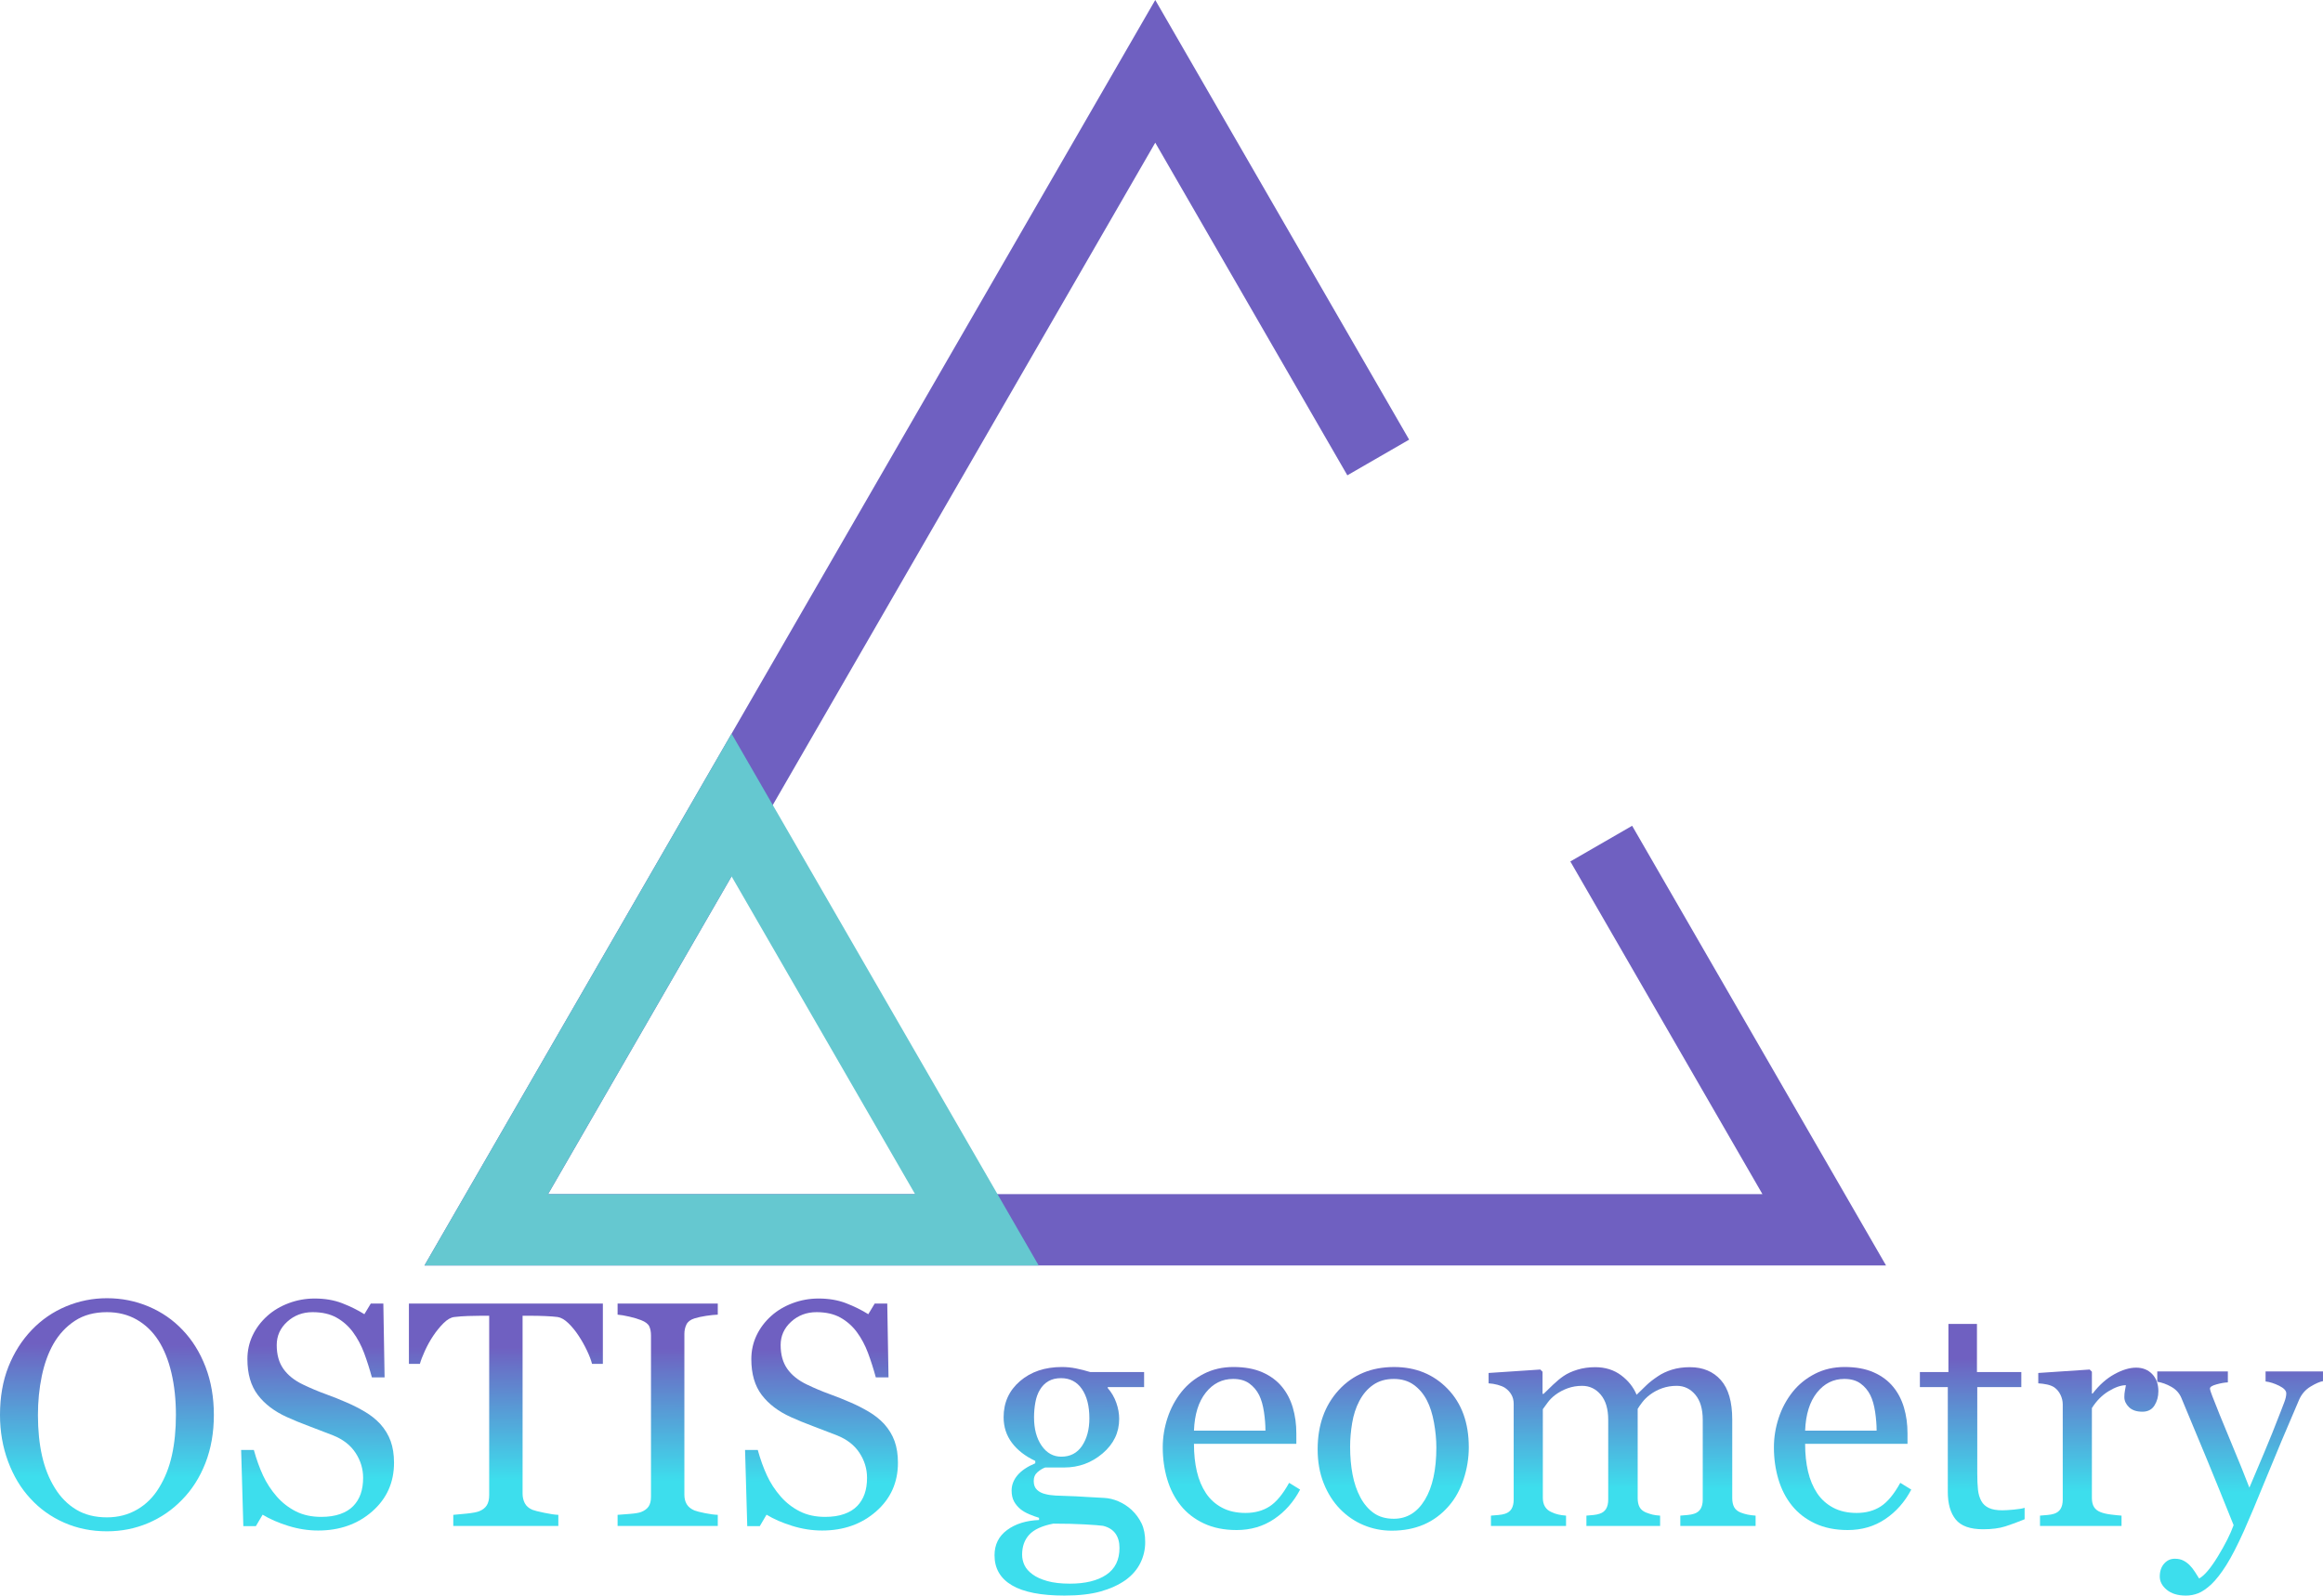 <?xml version="1.0" encoding="UTF-8"?><svg xmlns="http://www.w3.org/2000/svg" width="520.875" height="357.849" xmlns:xlink="http://www.w3.org/1999/xlink" viewBox="0 0 520.875 357.849"><defs><style>.d{stroke:#65c8d0;}.d,.e{fill:none;stroke-miterlimit:10;stroke-width:16px;}.f{fill:url(#c);}.e{stroke:#6f60c1;}</style><linearGradient id="c" x1="260.293" y1="333.013" x2="263.029" y2="-38.449" gradientUnits="userSpaceOnUse"><stop offset="0" stop-color="#3ddeed"/><stop offset=".08" stop-color="#6f60c1"/></linearGradient></defs><g id="a"><polyline class="e" points="359.037 189.204 409.037 275.807 109.037 275.807 259.037 16 309.037 102.603"/><polygon class="d" points="219.037 275.807 109.037 275.807 164.037 180.544 219.037 275.807"/></g><g id="b"><path class="f" d="m40.922,298.259c2.203,2.297,3.925,5.068,5.168,8.315,1.242,3.246,1.863,6.838,1.863,10.775,0,3.961-.633,7.559-1.898,10.793s-3.023,5.988-5.273,8.262c-2.18,2.25-4.711,3.984-7.594,5.203s-5.954,1.828-9.211,1.828c-3.469,0-6.674-.65-9.615-1.951-2.941-1.301-5.467-3.111-7.576-5.432-2.109-2.273-3.768-5.033-4.975-8.279-1.208-3.246-1.81-6.721-1.81-10.424,0-4.055.633-7.67,1.898-10.846s3.011-5.924,5.238-8.244c2.203-2.297,4.764-4.055,7.682-5.273s5.971-1.828,9.158-1.828c3.305,0,6.421.621,9.352,1.863,2.93,1.242,5.461,2.988,7.594,5.238Zm-5.238,35.367c1.312-2.133,2.268-4.547,2.865-7.242s.896-5.707.896-9.035c0-3.422-.334-6.562-1.002-9.422s-1.647-5.297-2.936-7.312c-1.289-1.992-2.906-3.545-4.852-4.658-1.946-1.113-4.172-1.67-6.68-1.67-2.812,0-5.203.644-7.172,1.934s-3.574,3.012-4.816,5.168c-1.172,2.062-2.045,4.477-2.619,7.242-.575,2.766-.861,5.672-.861,8.719,0,3.375.304,6.422.914,9.141.609,2.719,1.57,5.133,2.883,7.242,1.266,2.062,2.859,3.674,4.781,4.834,1.921,1.16,4.219,1.74,6.891,1.74,2.508,0,4.769-.586,6.785-1.758,2.016-1.172,3.656-2.812,4.922-4.922Z"/><path class="f" d="m85.254,319.353c1.055,1.172,1.833,2.455,2.338,3.85.504,1.395.756,3.018.756,4.869,0,4.406-1.629,8.039-4.887,10.898-3.258,2.859-7.301,4.289-12.129,4.289-2.227,0-4.453-.346-6.68-1.037-2.227-.691-4.148-1.529-5.766-2.514l-1.512,2.566h-2.812l-.492-17.086h2.848c.585,2.109,1.271,4.014,2.057,5.713.785,1.699,1.822,3.287,3.111,4.764,1.218,1.383,2.642,2.484,4.271,3.305,1.629.82,3.521,1.23,5.678,1.23,1.617,0,3.029-.211,4.236-.634,1.207-.422,2.185-1.02,2.936-1.795.75-.774,1.306-1.684,1.67-2.728.363-1.045.545-2.247.545-3.608,0-1.995-.562-3.854-1.688-5.58-1.125-1.725-2.801-3.033-5.027-3.925-1.524-.606-3.269-1.278-5.238-2.013-1.969-.735-3.668-1.43-5.098-2.084-2.812-1.265-4.998-2.923-6.557-4.973-1.559-2.05-2.338-4.728-2.338-8.031,0-1.897.387-3.667,1.16-5.307.773-1.641,1.875-3.106,3.305-4.394,1.359-1.219,2.965-2.173,4.816-2.864,1.851-.691,3.785-1.037,5.801-1.037,2.297,0,4.354.352,6.17,1.055,1.816.703,3.475,1.523,4.975,2.461l1.441-2.391h2.812l.281,16.559h-2.848c-.516-1.898-1.096-3.715-1.74-5.449-.645-1.734-1.482-3.305-2.514-4.711-1.008-1.359-2.238-2.443-3.691-3.252-1.454-.809-3.234-1.213-5.344-1.213-2.227,0-4.125.715-5.695,2.144-1.57,1.43-2.356,3.176-2.356,5.238,0,2.156.504,3.943,1.512,5.361,1.007,1.418,2.473,2.584,4.394,3.498,1.71.82,3.393,1.529,5.045,2.127s3.252,1.236,4.799,1.916c1.406.609,2.76,1.301,4.061,2.074s2.431,1.676,3.393,2.707Z"/><path class="f" d="m135.176,305.888h-2.426c-.211-.844-.593-1.846-1.145-3.006-.552-1.16-1.168-2.256-1.85-3.287-.705-1.078-1.474-2.022-2.308-2.83-.834-.809-1.639-1.272-2.414-1.389-.729-.094-1.644-.164-2.748-.211-1.105-.047-2.127-.07-3.066-.07h-2.043v39.902c0,.773.164,1.482.492,2.127.328.644.902,1.143,1.723,1.494.422.164,1.306.387,2.654.668,1.348.281,2.396.434,3.147.457v2.496h-23.555v-2.496c.656-.047,1.658-.141,3.006-.281,1.348-.141,2.279-.316,2.795-.527.773-.305,1.341-.744,1.705-1.318.363-.574.545-1.342.545-2.303v-40.219h-2.039c-.727,0-1.629.018-2.707.053-1.078.035-2.109.111-3.094.229-.773.094-1.577.557-2.408,1.389-.832.832-1.6,1.775-2.303,2.83s-1.324,2.174-1.863,3.357c-.54,1.184-.914,2.162-1.125,2.936h-2.461v-13.535h43.488v13.535Z"/><path class="f" d="m160.945,342.239h-22.465v-2.496c.633-.047,1.547-.117,2.742-.211s2.039-.234,2.531-.422c.773-.305,1.336-.721,1.688-1.248s.527-1.26.527-2.197v-36.141c0-.82-.129-1.506-.387-2.057-.258-.551-.867-1.014-1.828-1.389-.703-.281-1.588-.545-2.654-.791-1.067-.246-1.94-.393-2.619-.44v-2.496h22.465v2.496c-.727.023-1.594.111-2.602.264s-1.887.346-2.637.58c-.891.281-1.488.738-1.793,1.371s-.457,1.336-.457,2.109v36.105c0,.773.17,1.459.51,2.057s.92,1.072,1.74,1.424c.492.188,1.295.393,2.408.615s2.057.346,2.83.369v2.496Z"/><path class="f" d="m198.246,319.353c1.055,1.172,1.834,2.455,2.338,3.85s.756,3.018.756,4.869c0,4.406-1.629,8.039-4.887,10.898s-7.301,4.289-12.129,4.289c-2.227,0-4.453-.346-6.68-1.037s-4.148-1.529-5.766-2.514l-1.512,2.566h-2.812l-.492-17.086h2.848c.586,2.109,1.272,4.014,2.057,5.713s1.822,3.287,3.111,4.764c1.219,1.383,2.643,2.484,4.271,3.305s3.522,1.23,5.678,1.23c1.617,0,3.029-.211,4.236-.634,1.207-.422,2.186-1.02,2.936-1.795s1.307-1.684,1.67-2.728.545-2.247.545-3.608c0-1.995-.562-3.854-1.688-5.58-1.125-1.725-2.801-3.033-5.027-3.925-1.523-.606-3.269-1.278-5.238-2.013-1.969-.735-3.668-1.43-5.098-2.084-2.812-1.265-4.998-2.923-6.557-4.973s-2.338-4.728-2.338-8.031c0-1.897.387-3.667,1.16-5.307.773-1.641,1.875-3.106,3.305-4.394,1.359-1.219,2.965-2.173,4.816-2.864s3.785-1.037,5.801-1.037c2.297,0,4.354.352,6.17,1.055s3.475,1.523,4.975,2.461l1.441-2.391h2.812l.281,16.559h-2.848c-.516-1.898-1.096-3.715-1.74-5.449s-1.482-3.305-2.514-4.711c-1.008-1.359-2.238-2.443-3.691-3.252s-3.234-1.213-5.344-1.213c-2.227,0-4.125.715-5.695,2.144s-2.356,3.176-2.356,5.238c0,2.156.504,3.943,1.512,5.361s2.473,2.584,4.394,3.498c1.711.82,3.393,1.529,5.045,2.127s3.252,1.236,4.799,1.916c1.406.609,2.76,1.301,4.061,2.074s2.432,1.676,3.393,2.707Z"/><path class="f" d="m253.758,338.653c.938.891,1.676,1.898,2.215,3.023s.809,2.519.809,4.184-.363,3.228-1.09,4.693-1.828,2.736-3.305,3.814c-1.57,1.102-3.445,1.957-5.625,2.566s-4.875.914-8.086.914c-5.25,0-9.176-.768-11.777-2.303s-3.902-3.779-3.902-6.732c0-2.391.938-4.277,2.812-5.66s4.266-2.133,7.172-2.25v-.492c-.703-.211-1.43-.475-2.18-.791s-1.395-.685-1.934-1.107c-.609-.492-1.102-1.072-1.477-1.74s-.562-1.494-.562-2.478c0-1.242.44-2.385,1.318-3.428s2.209-1.94,3.99-2.689v-.527c-2.25-1.055-3.996-2.408-5.238-4.061s-1.863-3.568-1.863-5.748c0-3.281,1.225-5.977,3.674-8.086s5.584-3.164,9.404-3.164c1.055,0,2.103.105,3.147.316s2.103.48,3.182.809h12.094v3.375h-8.156v.211c.867,1.008,1.512,2.121,1.934,3.34s.633,2.414.633,3.586c0,3.047-1.236,5.625-3.709,7.734s-5.35,3.164-8.631,3.164h-4.254c-.539.188-1.102.527-1.688,1.02s-.879,1.16-.879,2.004c0,.867.246,1.529.738,1.986s1.09.768,1.793.932c.68.188,1.471.305,2.373.352s1.834.082,2.795.105c1.031.023,2.443.094,4.236.211s3.064.188,3.814.211c1.078.047,2.162.305,3.252.773s2.08,1.113,2.971,1.934Zm-2.742,8.508c0-1.312-.305-2.391-.914-3.234s-1.535-1.418-2.777-1.723c-.656-.094-2.004-.199-4.043-.316s-4.406-.176-7.102-.176c-2.531.492-4.33,1.318-5.396,2.478s-1.6,2.654-1.6,4.482c0,.82.176,1.605.527,2.356s.961,1.441,1.828,2.074c.82.609,1.922,1.107,3.305,1.494s3.07.58,5.062.58c3.445,0,6.158-.662,8.139-1.986s2.971-3.334,2.971-6.029Zm-6.75-29.074c0-2.742-.557-4.928-1.67-6.557s-2.678-2.443-4.693-2.443c-1.102,0-2.045.229-2.83.685s-1.424,1.107-1.916,1.951c-.469.773-.803,1.705-1.002,2.795s-.299,2.209-.299,3.357c0,2.602.568,4.723,1.705,6.363s2.607,2.461,4.412,2.461c2.016,0,3.568-.815,4.658-2.443s1.635-3.686,1.635-6.17Z"/><path class="f" d="m291.515,334.083c-1.453,2.766-3.398,4.969-5.836,6.609s-5.238,2.461-8.402,2.461c-2.789,0-5.232-.492-7.33-1.477s-3.826-2.32-5.186-4.008-2.373-3.656-3.041-5.906-1.002-4.629-1.002-7.137c0-2.25.357-4.459,1.072-6.627s1.764-4.119,3.147-5.854c1.336-1.664,2.994-3.006,4.975-4.025s4.201-1.529,6.662-1.529c2.531,0,4.699.398,6.504,1.195s3.269,1.887,4.394,3.269c1.078,1.312,1.881,2.859,2.408,4.641s.791,3.715.791,5.801v2.32h-22.957c0,2.278.217,4.346.65,6.202.434,1.855,1.119,3.487,2.057,4.897.914,1.362,2.109,2.438,3.586,3.224,1.477.787,3.234,1.181,5.273,1.181,2.086,0,3.885-.489,5.396-1.467s2.971-2.738,4.377-5.283l2.461,1.512Zm-7.769-13.219c0-1.309-.111-2.71-.334-4.205-.223-1.496-.58-2.746-1.072-3.751-.539-1.075-1.277-1.951-2.215-2.629s-2.144-1.017-3.621-1.017c-2.461,0-4.506,1.022-6.135,3.066-1.629,2.045-2.514,4.89-2.654,8.535h16.031Z"/><path class="f" d="m329.343,324.556c0,2.438-.388,4.834-1.161,7.189-.774,2.356-1.877,4.354-3.308,5.994-1.62,1.875-3.497,3.269-5.632,4.184s-4.528,1.371-7.18,1.371c-2.205,0-4.305-.416-6.299-1.248s-3.766-2.045-5.314-3.639c-1.524-1.57-2.739-3.486-3.643-5.748s-1.355-4.799-1.355-7.611c0-5.414,1.578-9.844,4.733-13.289s7.291-5.168,12.405-5.168c4.856,0,8.862,1.635,12.019,4.904,3.155,3.269,4.733,7.623,4.733,13.06Zm-7.277.07c0-1.758-.177-3.615-.528-5.572-.352-1.957-.881-3.615-1.585-4.975-.751-1.453-1.738-2.619-2.959-3.498s-2.712-1.318-4.473-1.318c-1.809,0-3.352.445-4.631,1.336-1.28.891-2.319,2.109-3.117,3.656-.752,1.43-1.28,3.059-1.585,4.887-.306,1.828-.458,3.598-.458,5.309,0,2.25.182,4.33.546,6.24s.945,3.615,1.743,5.115c.799,1.5,1.803,2.678,3.012,3.533s2.706,1.283,4.49,1.283c2.935,0,5.26-1.418,6.974-4.254s2.571-6.75,2.571-11.742Z"/><path class="f" d="m393.644,342.239h-16.875v-2.32c.539-.047,1.084-.094,1.635-.141s1.037-.141,1.459-.281c.656-.211,1.143-.58,1.459-1.107s.475-1.213.475-2.057v-17.895c0-2.438-.557-4.318-1.67-5.643s-2.502-1.986-4.166-1.986c-1.148,0-2.227.176-3.234.527s-1.934.844-2.777,1.477c-.68.516-1.248,1.072-1.705,1.67s-.803,1.096-1.037,1.494v20.004c0,.82.141,1.494.422,2.022s.762.932,1.441,1.213c.539.211,1.025.369,1.459.475s1.002.182,1.705.229v2.32h-16.523v-2.32c.539-.047,1.06-.094,1.565-.141s.967-.141,1.389-.281c.656-.211,1.143-.58,1.459-1.107s.475-1.213.475-2.057v-17.895c0-2.438-.559-4.318-1.674-5.643-1.117-1.324-2.509-1.986-4.177-1.986-1.151,0-2.231.182-3.241.545-1.011.363-1.938.861-2.784,1.494-.682.516-1.257,1.096-1.727,1.74-.471.644-.822,1.131-1.058,1.459v19.863c0,.797.164,1.465.492,2.004s.82.949,1.477,1.23c.492.234.996.41,1.512.527s1.09.199,1.723.246v2.32h-16.84v-2.32c.539-.047,1.096-.094,1.67-.141s1.072-.14,1.494-.28c.656-.211,1.143-.579,1.459-1.106.316-.526.475-1.212.475-2.055v-21.525c0-.748-.17-1.421-.51-2.019-.34-.597-.815-1.106-1.424-1.527-.445-.281-.996-.509-1.652-.685s-1.336-.287-2.039-.334v-2.32l11.602-.773.492.492v4.957h.246c.586-.586,1.301-1.277,2.144-2.074s1.629-1.441,2.356-1.934c.82-.562,1.846-1.031,3.076-1.406s2.561-.562,3.99-.562c2.25,0,4.184.604,5.801,1.81s2.777,2.666,3.481,4.377c.842-.82,1.585-1.541,2.228-2.162s1.491-1.283,2.545-1.986c.889-.609,1.935-1.102,3.141-1.477,1.206-.375,2.545-.562,4.019-.562,2.924,0,5.241.961,6.949,2.883s2.562,4.875,2.562,8.859v17.613c0,.82.141,1.494.422,2.022s.762.932,1.441,1.213c.539.211,1.072.369,1.6.475s1.119.182,1.775.229v2.32Z"/><path class="f" d="m428.554,334.083c-1.453,2.766-3.398,4.969-5.836,6.609s-5.238,2.461-8.402,2.461c-2.789,0-5.232-.492-7.33-1.477s-3.826-2.32-5.186-4.008-2.373-3.656-3.041-5.906-1.002-4.629-1.002-7.137c0-2.25.357-4.459,1.072-6.627s1.764-4.119,3.147-5.854c1.336-1.664,2.994-3.006,4.975-4.025s4.201-1.529,6.662-1.529c2.531,0,4.699.398,6.504,1.195s3.269,1.887,4.394,3.269c1.078,1.312,1.881,2.859,2.408,4.641s.791,3.715.791,5.801v2.32h-22.957c0,2.278.217,4.346.65,6.202.434,1.855,1.119,3.487,2.057,4.897.914,1.362,2.109,2.438,3.586,3.224,1.477.787,3.234,1.181,5.273,1.181,2.086,0,3.885-.489,5.396-1.467s2.971-2.738,4.377-5.283l2.461,1.512Zm-7.769-13.219c0-1.309-.111-2.71-.334-4.205-.223-1.496-.58-2.746-1.072-3.751-.539-1.075-1.277-1.951-2.215-2.629s-2.144-1.017-3.621-1.017c-2.461,0-4.506,1.022-6.135,3.066-1.629,2.045-2.514,4.89-2.654,8.535h16.031Z"/><path class="f" d="m453.972,340.728c-1.523.633-2.965,1.166-4.324,1.6s-3.023.65-4.992.65c-2.906,0-4.951-.732-6.135-2.197s-1.775-3.533-1.775-6.205v-23.484h-6.258v-3.375h6.398v-10.793h6.398v10.793h9.949v3.375h-9.879v19.371c0,1.453.053,2.666.158,3.639s.357,1.822.756,2.549c.375.68.938,1.195,1.688,1.547s1.758.527,3.023.527c.586,0,1.447-.053,2.584-.158s1.94-.24,2.408-.404v2.566Z"/><path class="f" d="m483.96,312.04c0,1.195-.293,2.256-.879,3.182s-1.488,1.389-2.707,1.389c-1.312,0-2.314-.34-3.006-1.02s-1.037-1.43-1.037-2.25c0-.516.041-.984.123-1.406s.158-.844.229-1.266c-1.102,0-2.391.445-3.867,1.336s-2.731,2.156-3.762,3.797v20.18c0,.82.158,1.488.475,2.004s.815.902,1.494,1.16c.586.234,1.342.41,2.268.527s1.728.199,2.408.246v2.32h-18.281v-2.32c.539-.047,1.096-.094,1.67-.141s1.072-.14,1.494-.28c.656-.211,1.143-.579,1.459-1.106.316-.526.475-1.212.475-2.055v-21.385c0-.726-.17-1.44-.51-2.142s-.815-1.264-1.424-1.685c-.445-.281-.973-.485-1.582-.614s-1.266-.217-1.969-.264v-2.32l11.531-.773.492.492v4.887h.176c1.453-1.898,3.07-3.34,4.852-4.324s3.41-1.477,4.887-1.477,2.678.48,3.603,1.441,1.389,2.25,1.389,3.867Z"/><path class="f" d="m484.277,353.56c0-1.172.322-2.127.966-2.865.644-.738,1.447-1.107,2.408-1.107.75,0,1.394.14,1.934.419.539.278,1.02.639,1.441,1.081.351.349.726.825,1.124,1.43s.715,1.105.949,1.5c1.172-.632,2.571-2.28,4.2-4.946,1.628-2.666,2.806-5.005,3.533-7.016-2.227-5.553-4.241-10.52-6.046-14.901-1.805-4.381-3.69-8.915-5.658-13.602-.445-1.078-1.195-1.916-2.25-2.514s-2.109-.979-3.164-1.143v-2.32h15.827v2.461c-.703.023-1.548.17-2.532.44s-1.477.579-1.477.931c0,.141.053.374.158.702s.23.668.37,1.019c.888,2.319,2.243,5.662,4.066,10.029,1.823,4.368,3.237,7.863,4.242,10.485,1.056-2.505,2.153-5.099,3.291-7.78,1.139-2.682,2.411-5.849,3.819-9.502.164-.445.398-1.06.704-1.844.305-.785.457-1.458.457-2.021,0-.609-.533-1.177-1.6-1.704-1.066-.526-2.08-.849-3.041-.966v-2.25h12.874v2.18c-.703.117-1.629.521-2.777,1.213s-2.004,1.67-2.566,2.936c-2.789,6.469-5.268,12.363-7.436,17.684s-3.814,9.234-4.939,11.742c-1.477,3.281-2.795,5.842-3.955,7.682s-2.291,3.287-3.393,4.342c-1.078.984-2.057,1.647-2.936,1.986s-1.787.51-2.725.51c-1.828,0-3.264-.434-4.307-1.301s-1.565-1.863-1.565-2.988Z"/></g></svg>